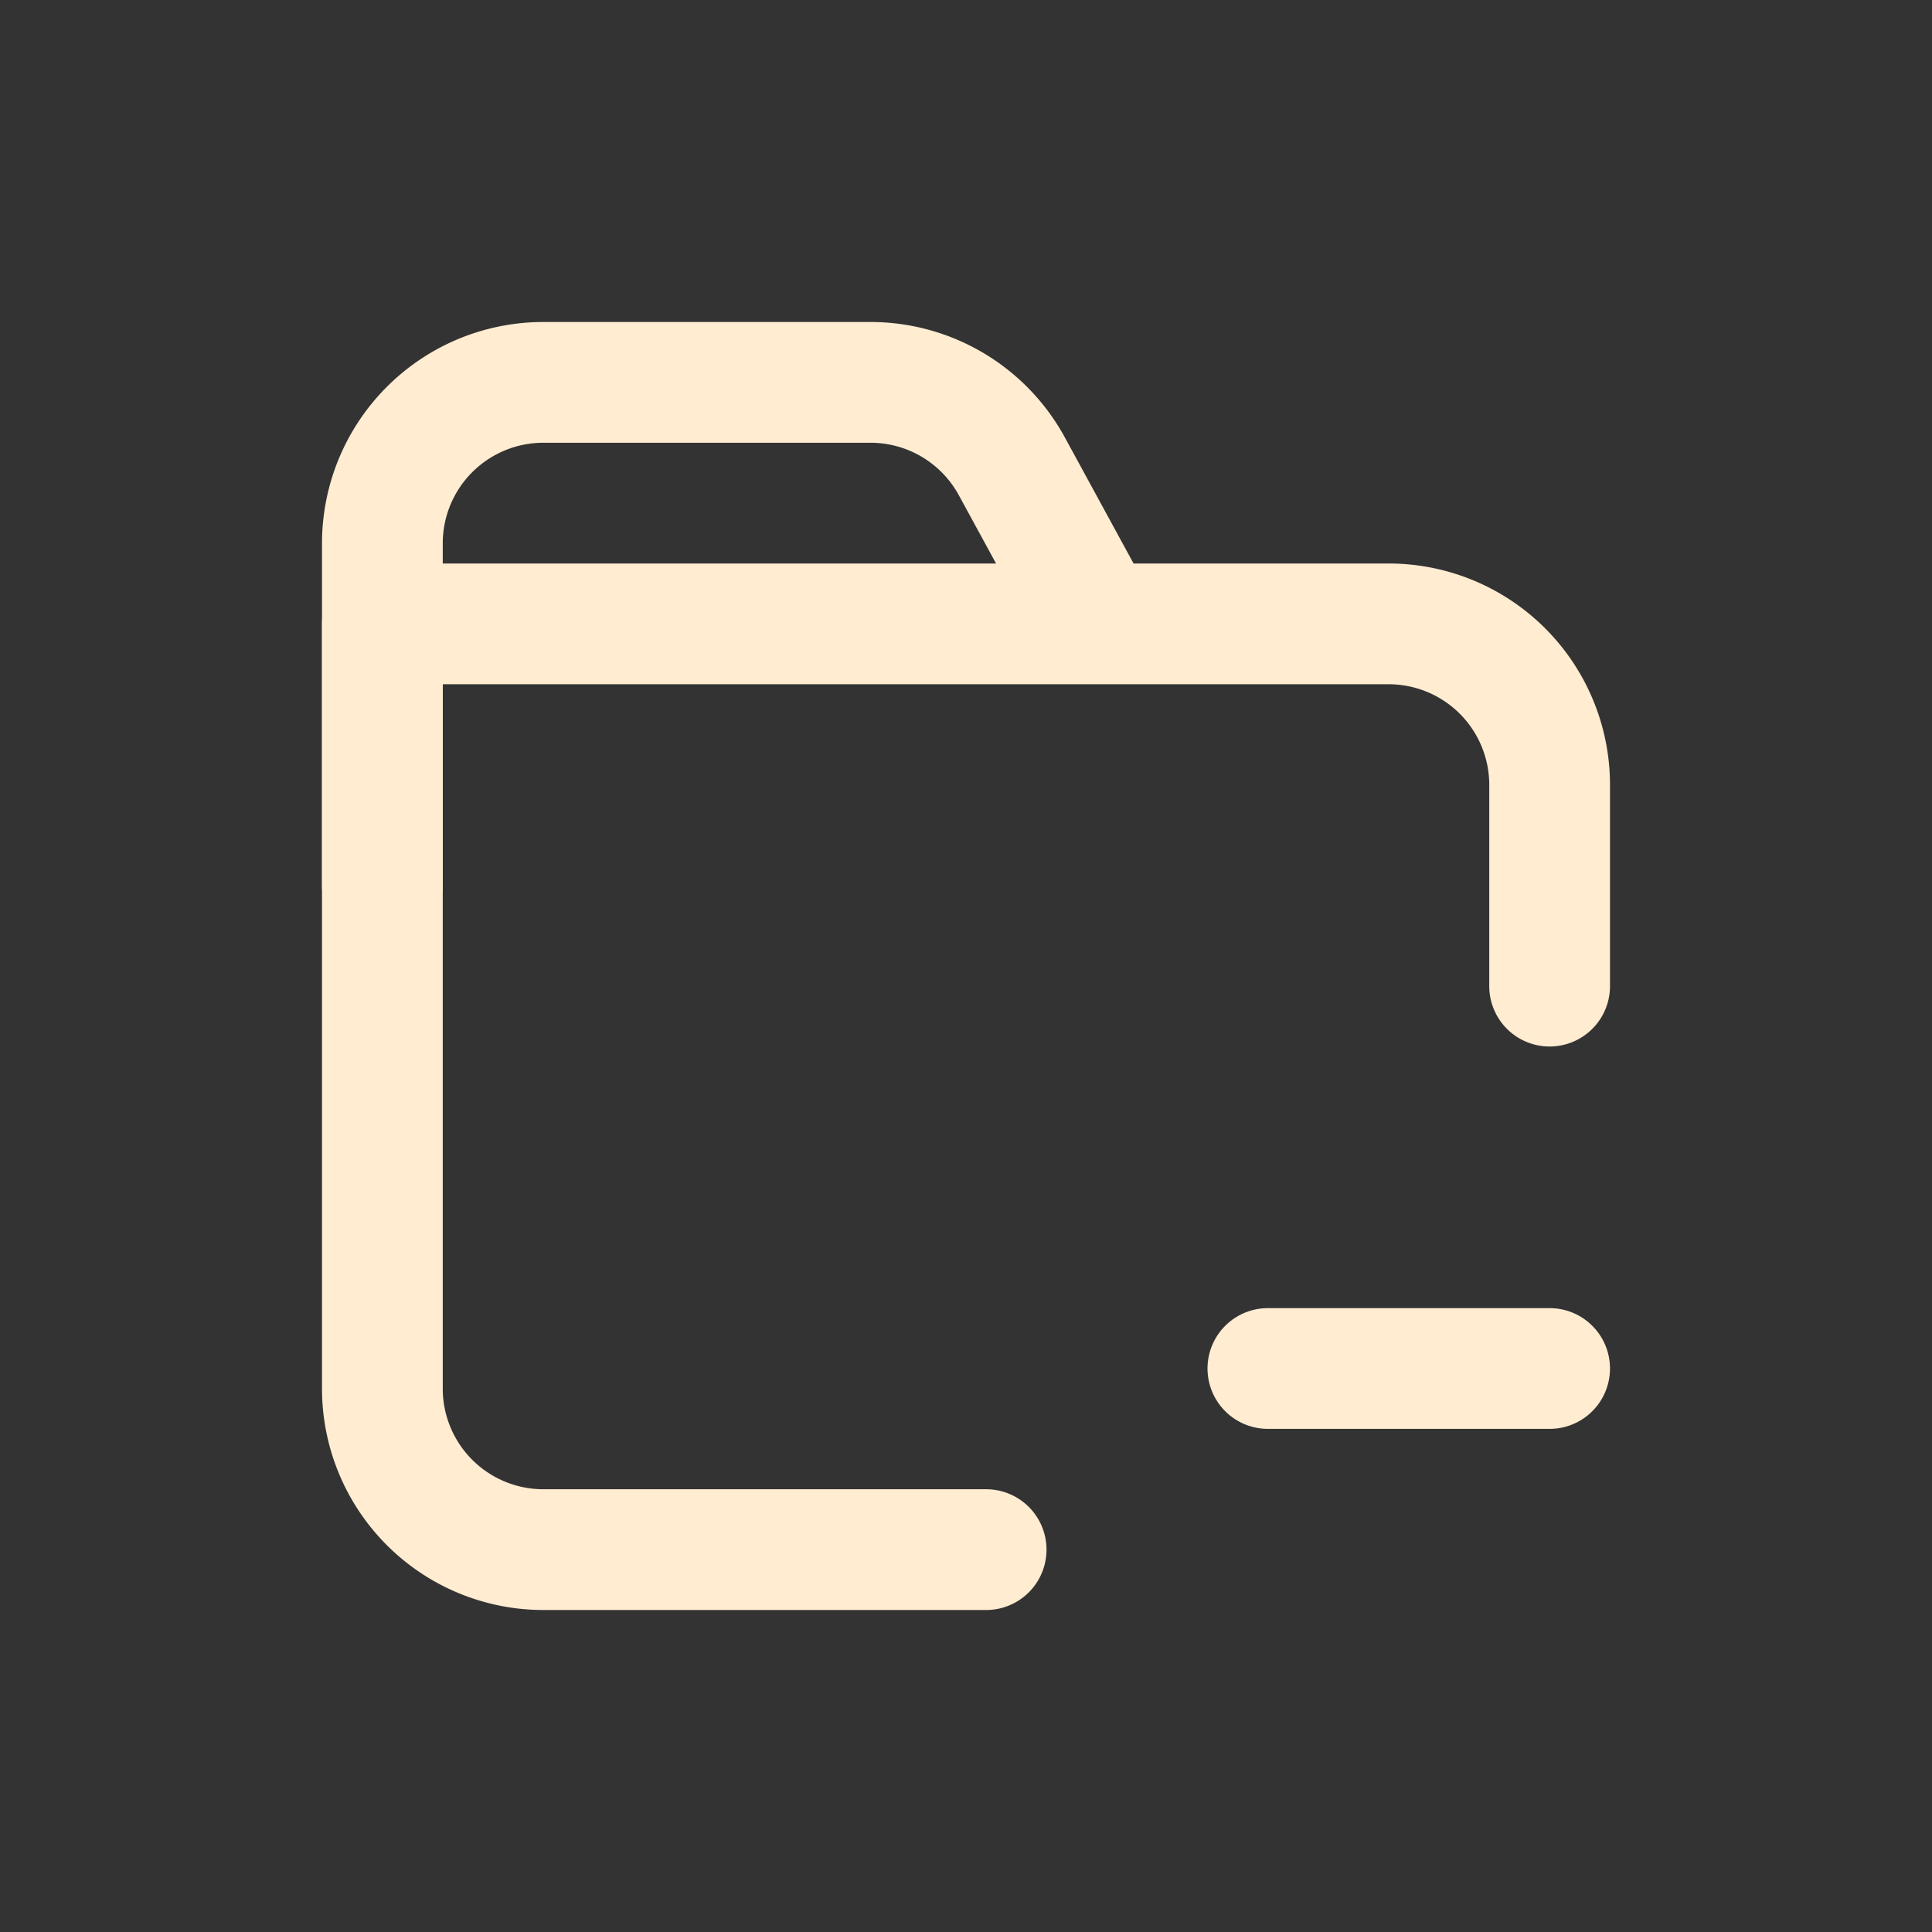 <svg width="46" height="46" fill="none" stroke="#ffecd1" stroke-linecap="round" stroke-linejoin="round" stroke-width="1.5" viewBox="0 0 24 24" xmlns="http://www.w3.org/2000/svg">
  <rect x="0" y="0" width="24" height="24" fill="#333333" stroke="none"/>
  <path d="M12.25 19.25h-5.5a2 2 0 0 1-2-2v-9.5h12.5a2 2 0 0 1 2 2v2.5"></path>
  <path d="m13.5 7.5-.931-1.708a2 2 0 0 0-1.756-1.042H6.75a2 2 0 0 0-2 2V11"></path>
  <path d="M19.25 17h-3.5"></path>
</svg>